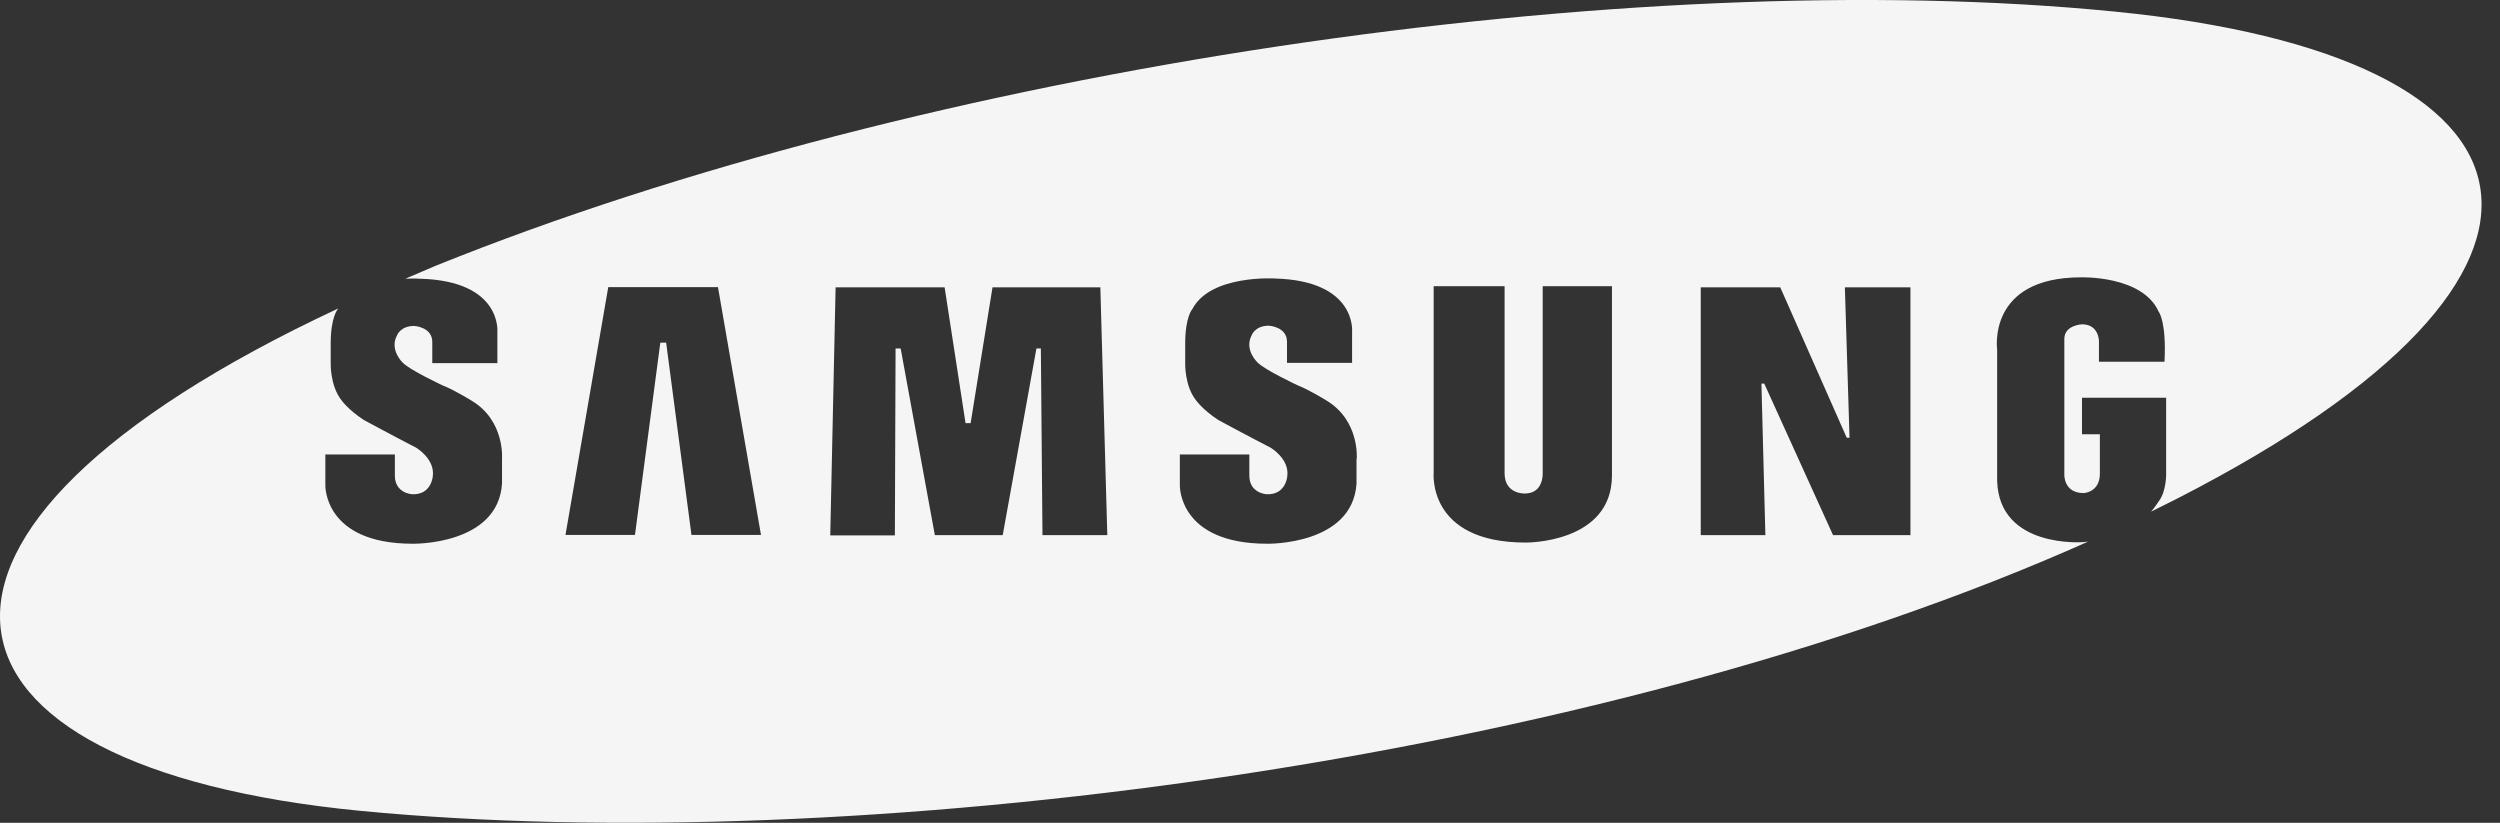 <svg width="79" height="26" viewBox="0 0 79 26" fill="none" xmlns="http://www.w3.org/2000/svg">
<rect x="0" y="0" width="79" height="26" fill="#333333" stroke="none"/>
<g clip-path="url(#clip0_212_3982)">
<path d="M66.841 0.368C51.577 -1.152 29.269 2.131 13.734 8.412L12.808 8.808C13.095 8.794 13.286 8.808 13.286 8.808C15.871 8.882 15.717 10.491 15.717 10.491V11.475H13.66V10.806C13.66 10.329 13.087 10.3 13.087 10.3C12.647 10.3 12.544 10.601 12.544 10.601C12.301 11.056 12.72 11.453 12.72 11.453C12.933 11.688 14.005 12.187 14.005 12.187C14.351 12.319 14.909 12.665 14.909 12.665C15.959 13.296 15.864 14.494 15.864 14.494V15.28C15.739 17.234 13.043 17.182 13.043 17.182C10.223 17.182 10.281 15.331 10.281 15.331V14.361H12.478V15.03C12.478 15.595 13.028 15.618 13.028 15.618C13.631 15.64 13.675 15.059 13.675 15.059C13.756 14.494 13.139 14.141 13.139 14.141C12.522 13.825 11.501 13.274 11.501 13.274C10.994 12.944 10.788 12.643 10.788 12.643C10.428 12.187 10.45 11.475 10.45 11.475V10.858C10.45 10.006 10.678 9.763 10.678 9.763C10.678 9.763 10.685 9.756 10.685 9.749C-4.52 16.859 -2.786 24.248 11.383 25.622C26.875 27.12 50.263 24.138 65.982 17.116C65.93 17.116 65.886 17.131 65.835 17.131C65.835 17.131 63.176 17.344 63.11 15.199V11.049C63.11 11.049 62.779 8.764 65.761 8.764C65.761 8.764 67.701 8.698 68.215 9.851C68.215 9.851 68.465 10.16 68.398 11.431H66.327V10.777C66.327 10.777 66.327 10.248 65.791 10.248C65.791 10.248 65.233 10.27 65.233 10.711V15.001C65.233 15.001 65.21 15.581 65.842 15.581C65.842 15.581 66.356 15.566 66.356 14.964V13.723H65.791V12.569H68.45V15.008C68.45 15.008 68.45 15.522 68.23 15.823C68.23 15.823 68.075 16.058 67.972 16.169L68.839 15.735C82.751 8.595 81.011 1.771 66.841 0.368ZM21.85 16.903L21.05 10.828H20.866L20.065 16.903H17.869L19.221 9.073H22.688L24.047 16.903H21.85ZM32.942 16.91L32.891 11.012H32.751L31.686 16.91H29.541L28.461 11.012H28.3L28.278 16.918H26.236L26.405 9.08H29.85L30.511 13.37H30.672L31.363 9.08H34.771L34.991 16.91H32.942ZM42.866 14.494V15.28C42.741 17.234 40.045 17.182 40.045 17.182C37.224 17.182 37.283 15.331 37.283 15.331V14.361H39.479V15.03C39.479 15.595 40.03 15.618 40.03 15.618C40.633 15.64 40.677 15.059 40.677 15.059C40.758 14.494 40.141 14.141 40.141 14.141C39.523 13.825 38.502 13.274 38.502 13.274C37.996 12.944 37.79 12.643 37.79 12.643C37.43 12.187 37.452 11.475 37.452 11.475V10.858C37.452 10.006 37.68 9.763 37.68 9.763C38.26 8.669 40.295 8.801 40.295 8.801C42.88 8.874 42.726 10.483 42.726 10.483V11.467H40.669V10.799C40.669 10.322 40.096 10.292 40.096 10.292C39.656 10.292 39.553 10.593 39.553 10.593C39.31 11.049 39.729 11.445 39.729 11.445C39.942 11.68 41.015 12.18 41.015 12.18C41.36 12.312 41.918 12.657 41.918 12.657C42.968 13.289 42.873 14.486 42.873 14.486L42.866 14.494ZM50.938 15.023C50.938 17.175 48.213 17.145 48.213 17.145C45.077 17.145 45.304 14.92 45.304 14.92V9.043H47.545V14.964C47.552 15.625 48.184 15.595 48.184 15.595C48.786 15.595 48.749 14.949 48.749 14.949V9.043H50.938V15.023ZM60.355 16.91H57.924L55.75 12.121H55.661L55.786 16.91H53.744V9.08H56.256L58.357 13.833H58.445L58.298 9.08H60.37V16.918L60.355 16.91Z" fill="#F5F5F5"/>
</g>
<defs>
<clipPath id="clip0_212_3982">
<rect width="79" height="26" fill="white"/>
</clipPath>
</defs>
</svg>

